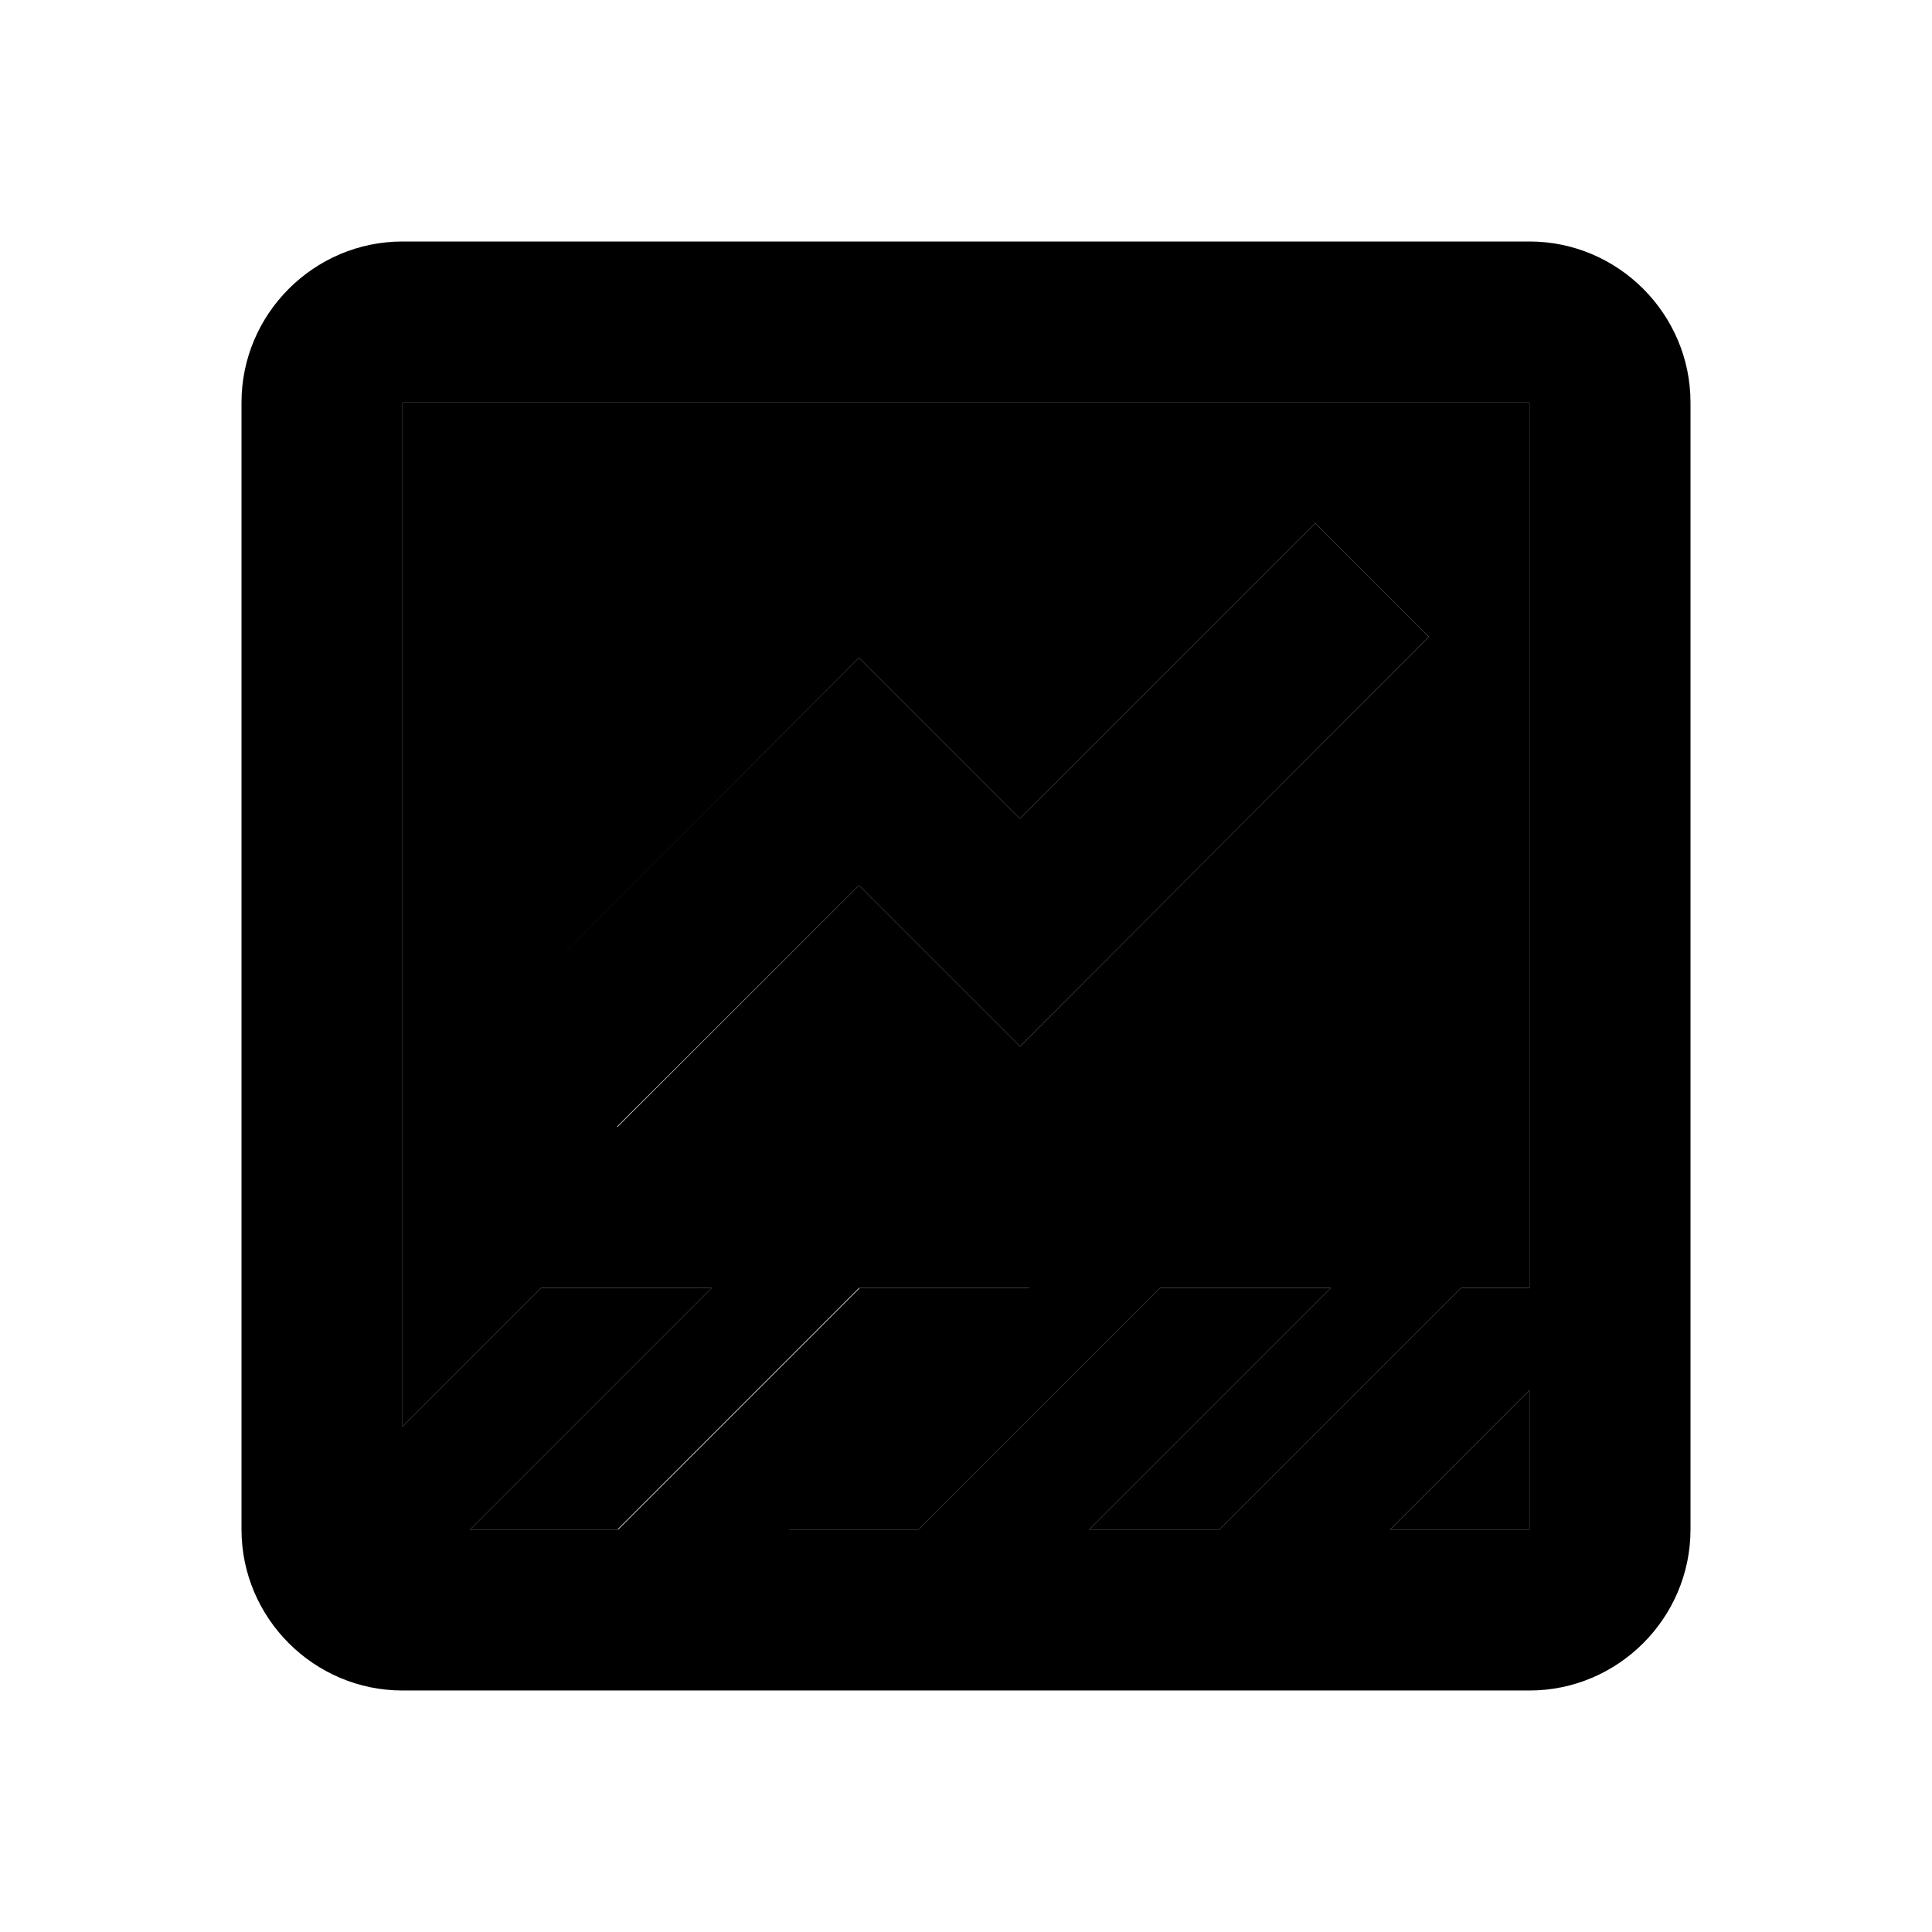 <svg xmlns="http://www.w3.org/2000/svg" enable-background="new 0 0 24 24" height="1em" width="1em" fill="currentcolor" viewBox="0 0 24 24"><g><rect fill="none" height="24" width="24"/></g><g><g><polygon opacity=".3" points="19,19 19,17.27 17.27,19"/><path d="M5,17.72L6.72,16h2.12l-3,3h1.83l3-3h2.12l-3,3h1.62l3-3h2.12l-3,3h1.62l3-3H19V5H5V17.72z M10.67,8.17l2,2 l3.67-3.67l1.41,1.41L12.67,13l-2-2l-3,3l-1.41-1.41L10.67,8.17z" opacity=".3"/><path d="M19,3H5C3.9,3,3,3.9,3,5v14c0,1.1,0.9,2,2,2h14c1.1,0,2-0.9,2-2V5C21,3.9,20.1,3,19,3z M19,19h-1.73L19,17.27V19z M19,16 h-0.85l-3,3h-1.62l3-3h-2.12l-3,3H9.8l3-3h-2.12l-3,3H5.84l3-3H6.72L5,17.72V5h14V16z"/><polygon points="10.67,11 12.67,13 17.75,7.91 16.34,6.5 12.67,10.17 10.67,8.17 6.25,12.59 7.66,14"/></g></g></svg>